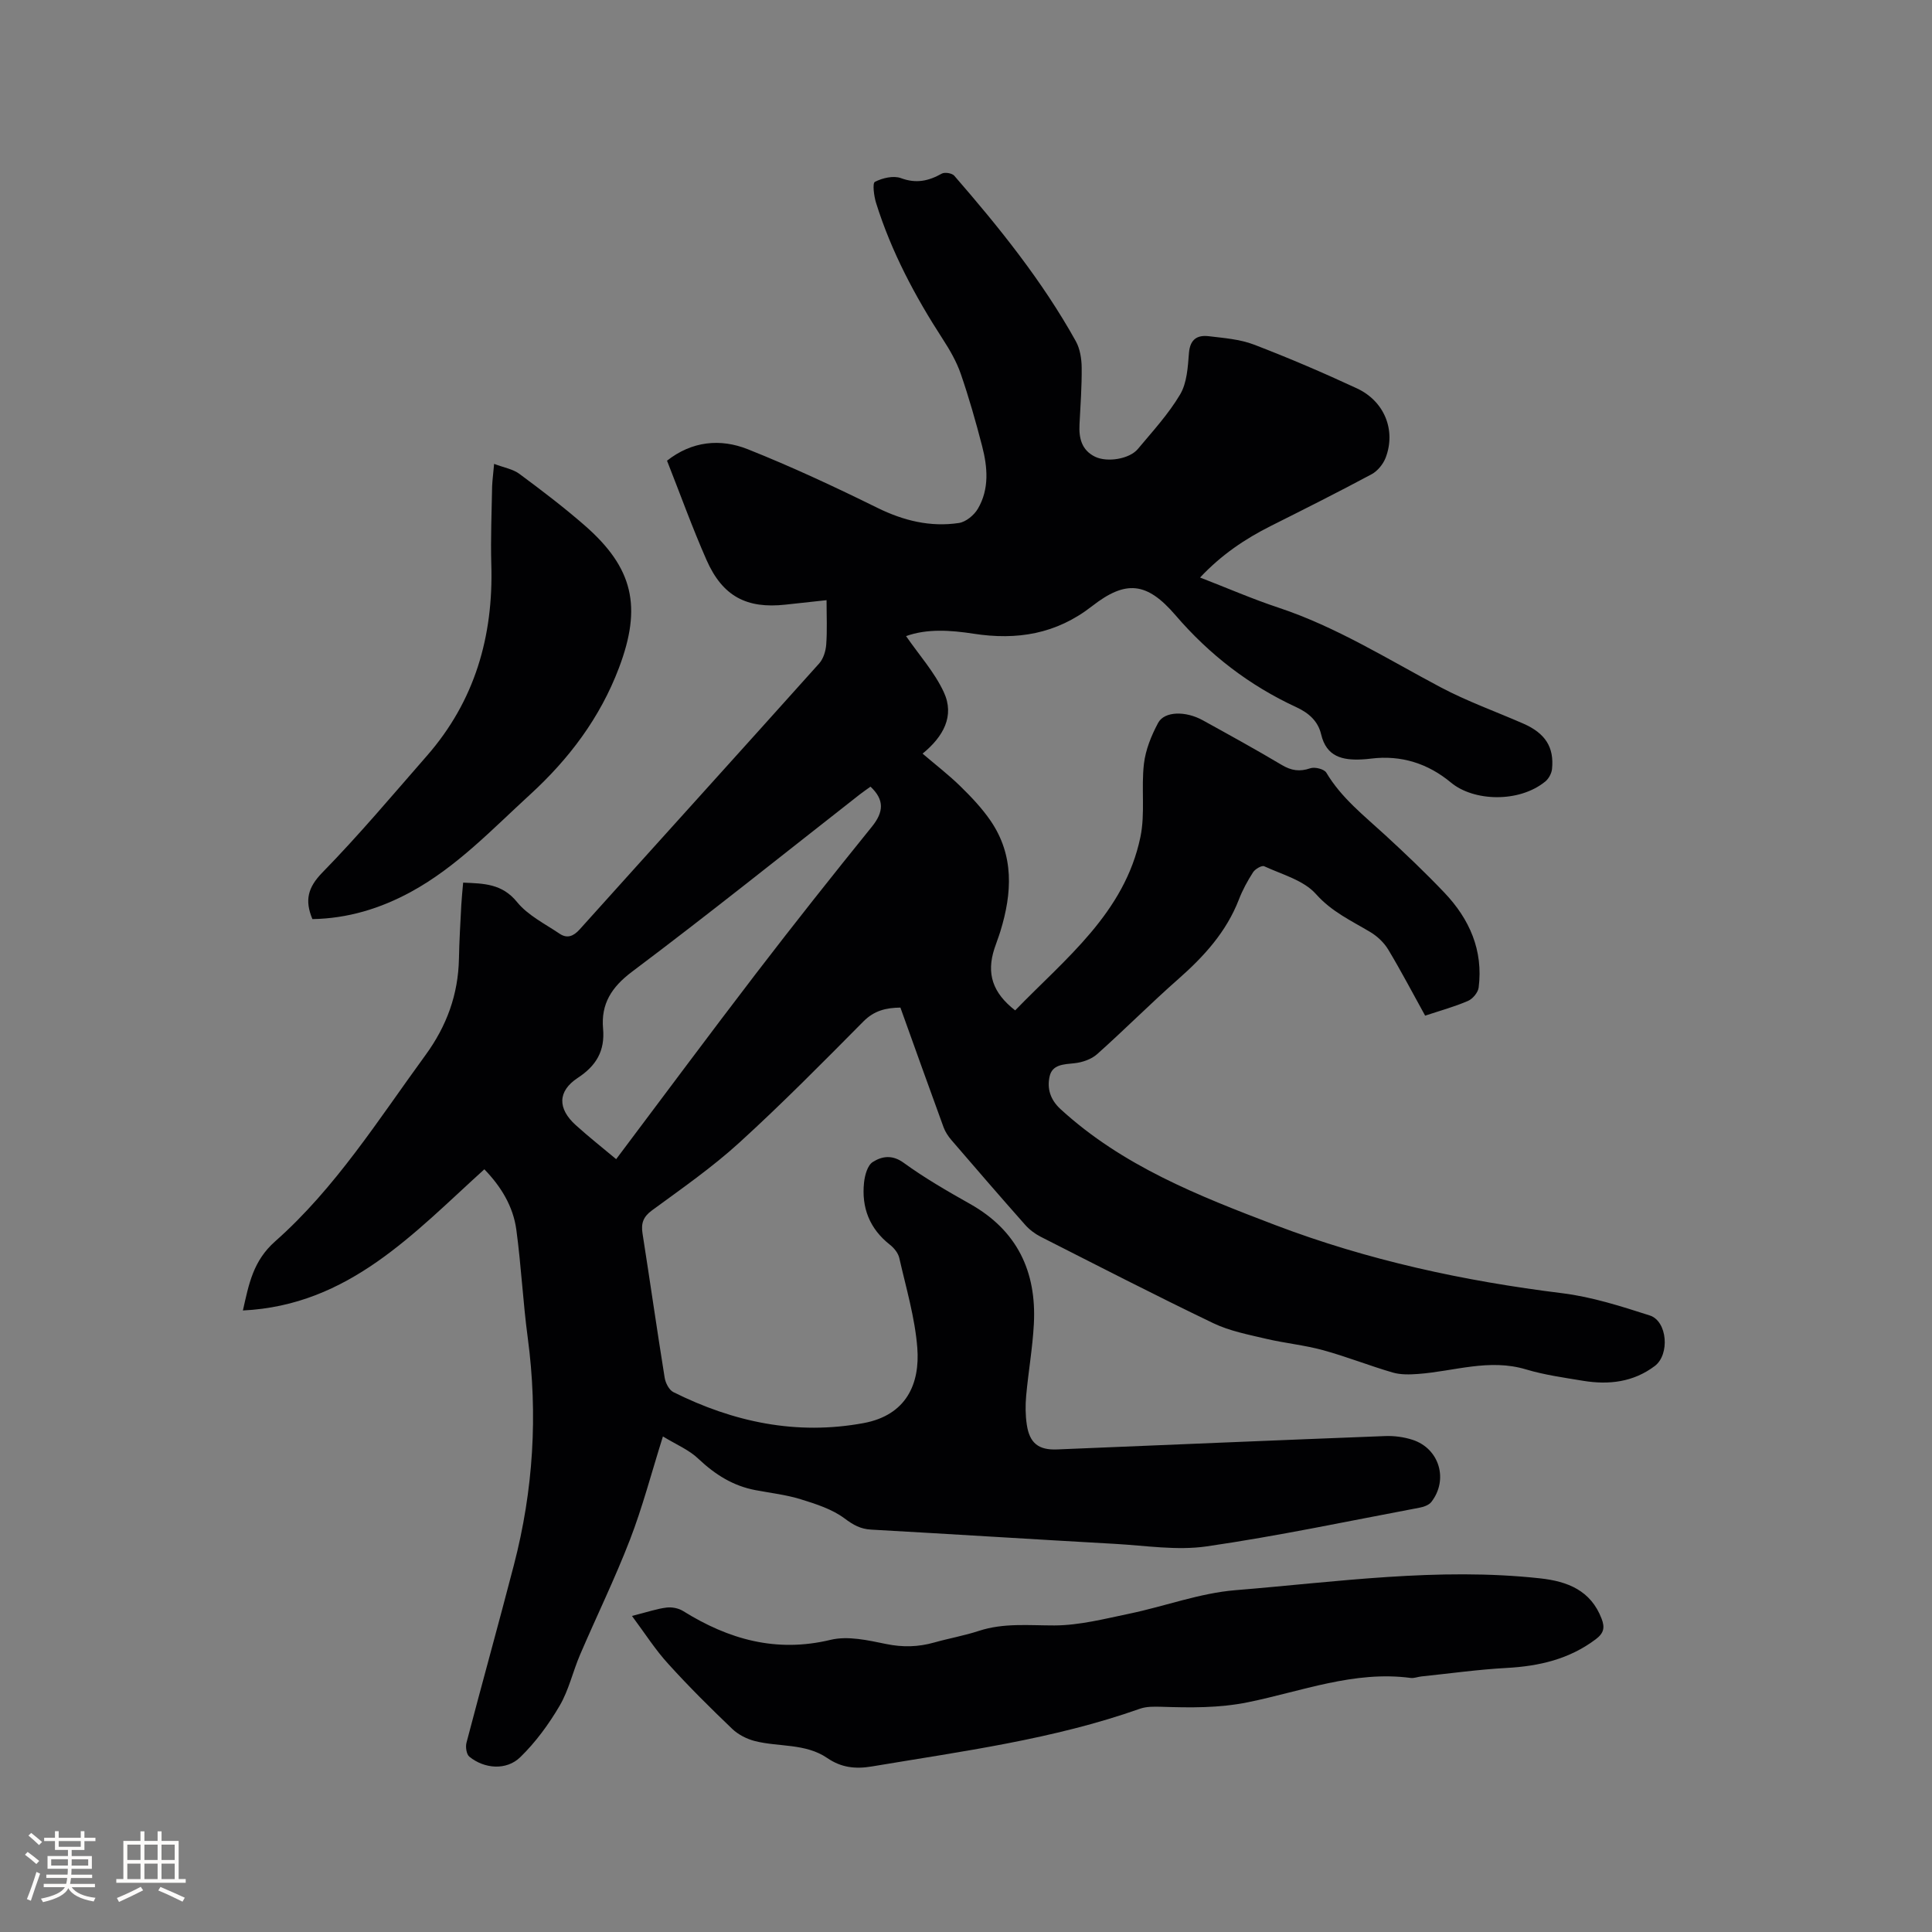 <svg enable-background="new 0 0 400 400" viewBox="0 0 400 400" xmlns="http://www.w3.org/2000/svg"><rect x="0" y="0" width="400" height="400" fill="#808080" stroke="none"/><g fill="#010103"><path d="m137.25 297.4c-2.42 7.71-4.24 14.69-6.82 21.37-3.11 8.06-6.92 15.86-10.33 23.81-1.5 3.49-2.33 7.33-4.23 10.57-2.25 3.84-4.98 7.57-8.16 10.66-2.87 2.79-7.43 2.42-10.54-.11-.6-.49-.82-2.01-.59-2.89 3.22-12.28 6.63-24.52 9.82-36.81 4.02-15.46 4.99-31.11 2.87-46.98-1-7.45-1.36-14.98-2.37-22.43-.66-4.83-3.15-8.92-6.62-12.5-14.59 13.19-28.04 28.16-49.99 29.23 1.24-5.49 2.1-10.27 6.7-14.33 12.47-11.03 21.33-25.16 31.08-38.51 4.42-6.05 6.81-12.59 6.95-20.04.07-3.71.3-7.41.49-11.12.08-1.47.24-2.93.38-4.58 4.29.18 8.06.2 11.16 4.02 2.24 2.76 5.77 4.5 8.82 6.56 1.53 1.03 2.84.55 4.13-.88 16.52-18.38 33.11-36.68 49.6-55.08.88-.98 1.36-2.57 1.46-3.92.22-2.93.07-5.89.07-9.18-3.06.33-5.76.62-8.47.92-8.08.9-13.07-1.72-16.39-9.26-2.94-6.67-5.41-13.55-8.17-20.54 5.13-4.04 11.02-4.65 16.75-2.36 9.11 3.63 18.02 7.79 26.82 12.13 5.43 2.67 10.96 4.01 16.86 3.13 1.46-.22 3.16-1.63 3.94-2.97 2.39-4.09 2-8.6.86-12.98-1.3-5.02-2.72-10.02-4.41-14.92-.88-2.55-2.28-4.97-3.76-7.25-5.73-8.84-10.63-18.07-13.78-28.15-.44-1.42-.78-4.08-.24-4.36 1.56-.8 3.84-1.34 5.39-.77 3.16 1.17 5.72.6 8.45-.93.62-.35 2.13-.1 2.59.43 9.32 10.73 18.23 21.79 25.17 34.27.87 1.57 1.19 3.62 1.21 5.45.04 3.92-.25 7.84-.45 11.76-.15 2.83.43 5.32 3.2 6.69 2.52 1.24 7.15.49 8.88-1.59 3.06-3.66 6.34-7.23 8.75-11.29 1.42-2.4 1.6-5.66 1.83-8.58.23-2.86 1.72-3.77 4.13-3.48 3.13.38 6.41.62 9.31 1.73 7.21 2.76 14.32 5.81 21.32 9.06 5.72 2.66 8.13 8.68 5.97 14.35-.51 1.34-1.67 2.77-2.92 3.44-6.9 3.7-13.9 7.21-20.89 10.72-5.32 2.67-10.18 5.94-14.62 10.66 5.66 2.19 10.87 4.46 16.24 6.24 11.96 3.97 22.55 10.64 33.58 16.49 5.49 2.91 11.41 5.02 17.12 7.52 4.53 1.99 6.39 4.87 5.93 9.39-.09.91-.68 2-1.38 2.58-5.47 4.48-14.86 4.12-19.52.25-4.76-3.96-10.31-5.75-16.56-4.98-.63.08-1.26.14-1.9.17-3.99.2-7.34-.52-8.44-5.18-.64-2.73-2.53-4.42-5.11-5.62-9.74-4.5-18.01-10.86-25.06-19.07-5.93-6.9-10.29-7.3-17.25-1.87-7.44 5.8-15.55 7.1-24.56 5.71-4.78-.74-9.65-1.06-13.96.5 2.7 3.91 5.89 7.46 7.81 11.59 2.3 4.94-.09 9.23-4.39 12.74 2.78 2.38 5.44 4.42 7.82 6.75 2.26 2.21 4.48 4.55 6.26 7.15 4.91 7.18 4.46 14.98 2.03 22.88-.37 1.21-.85 2.39-1.24 3.6-1.67 5.15-.4 9.12 4.3 12.78 10.37-10.72 22.65-20.14 25.93-35.89 1.02-4.89.14-10.15.73-15.17.34-2.91 1.54-5.86 2.94-8.47 1.31-2.43 5.69-2.5 9.25-.53 5.47 3.02 10.95 6.03 16.32 9.23 1.99 1.19 3.72 1.46 5.94.7.93-.32 2.87.17 3.31.91 3.11 5.23 7.79 8.88 12.15 12.89 4.21 3.87 8.37 7.83 12.31 11.97 5.19 5.46 8.05 11.93 7.08 19.63-.13 1.03-1.23 2.35-2.21 2.77-2.8 1.21-5.77 2.02-8.87 3.05-2.58-4.66-4.98-9.25-7.64-13.68-.87-1.44-2.25-2.75-3.7-3.62-3.94-2.36-7.99-4.19-11.27-7.88-2.53-2.85-7-4.04-10.71-5.75-.5-.23-1.88.57-2.31 1.25-1.14 1.77-2.17 3.66-2.93 5.63-2.6 6.72-7.23 11.79-12.54 16.47-5.73 5.04-11.11 10.47-16.81 15.55-1.2 1.07-3.07 1.71-4.7 1.88-2.22.23-4.6.25-5.14 2.74-.54 2.46.09 4.77 2.27 6.77 12.81 11.74 28.52 17.93 44.41 23.98 19.24 7.32 39.11 11.61 59.48 14.13 6.13.76 12.17 2.7 18.09 4.6 3.68 1.18 4.18 8.11 1.04 10.47-4.45 3.35-9.52 3.93-14.83 3.06-3.97-.66-7.99-1.21-11.83-2.36-7.61-2.29-14.88.39-22.29.94-1.75.13-3.63.19-5.29-.29-4.85-1.41-9.57-3.3-14.44-4.63-3.86-1.06-7.9-1.44-11.8-2.36-3.68-.87-7.51-1.6-10.88-3.21-12.02-5.77-23.89-11.88-35.79-17.92-1.19-.61-2.34-1.48-3.22-2.48-5.13-5.79-10.19-11.65-15.24-17.52-.67-.78-1.28-1.7-1.63-2.65-3-8.2-5.93-16.42-8.94-24.79-2.95.04-5.41.6-7.66 2.87-8.43 8.51-16.86 17.05-25.71 25.11-5.62 5.12-11.92 9.5-18.07 14.01-1.83 1.34-2.28 2.69-1.95 4.79 1.56 9.94 2.98 19.91 4.58 29.84.17 1.09.91 2.54 1.8 2.99 12.44 6.21 25.47 8.98 39.37 6.42 8.92-1.65 11.7-8.19 11.14-15.55-.48-6.27-2.33-12.45-3.73-18.63-.23-1.02-1.08-2.08-1.94-2.75-4.22-3.32-5.91-7.68-5.36-12.88.16-1.51.72-3.57 1.81-4.25 1.86-1.18 4-1.58 6.39.16 4.35 3.16 9.05 5.87 13.75 8.52 9.75 5.49 13.78 13.99 13.21 24.84-.26 4.96-1.14 9.89-1.59 14.85-.18 1.99-.17 4.05.13 6.02.57 3.83 2.45 5.28 6.27 5.12 22.65-.93 45.3-1.9 67.96-2.77 1.86-.07 3.84.2 5.61.77 5.57 1.79 7.51 8.25 3.91 12.88-.5.64-1.57 1.02-2.44 1.18-14.67 2.76-29.3 5.87-44.07 8.01-6.18.9-12.67-.17-19.01-.52-16.82-.94-33.63-2.01-50.45-2.95-2.2-.12-3.69-.95-5.49-2.3-2.59-1.94-5.95-3.01-9.12-3.99-3.01-.93-6.21-1.29-9.33-1.88-4.64-.87-8.36-3.22-11.79-6.45-1.94-1.88-4.62-2.98-7.39-4.67zm-9.68-57.41c9.72-12.92 19.24-25.76 28.96-38.44 7.86-10.25 15.88-20.37 24-30.41 2.42-3 2.63-5.52-.3-8.27-.68.49-1.46 1.02-2.21 1.6-15.69 12.28-31.23 24.75-47.16 36.71-4.29 3.22-6.45 6.7-6 11.78.41 4.63-1.41 7.69-5.25 10.21-4.19 2.76-4.19 6.37-.39 9.79 2.81 2.54 5.8 4.89 8.35 7.03z"/><path d="m130.84 334.56c3.27-.82 5.18-1.49 7.16-1.73 1.11-.14 2.5.13 3.45.73 9.43 5.87 19.27 8.66 30.52 5.95 3.57-.86 7.73.09 11.48.86 3.45.71 6.66.63 9.98-.31 3.05-.86 6.21-1.41 9.22-2.4 5.17-1.69 10.37-1.12 15.66-1.13 5.2-.02 10.43-1.38 15.58-2.45 7.33-1.53 14.52-4.25 21.9-4.85 20.97-1.71 41.93-4.76 63.07-2.45 5.68.62 10.5 2.49 12.74 8.37.69 1.81.48 2.97-1.23 4.25-5.5 4.13-11.71 5.56-18.43 5.93-5.91.32-11.78 1.15-17.67 1.76-.74.08-1.49.4-2.2.31-11.71-1.55-22.57 2.77-33.69 5.03-6.04 1.23-11.96 1.13-17.98.94-1.46-.04-3.03-.07-4.37.4-17.99 6.36-36.81 8.81-55.49 11.95-3.5.59-6.4.22-9.25-1.73-4.54-3.1-10.01-2.26-14.99-3.52-1.69-.43-3.47-1.34-4.72-2.54-4.51-4.32-8.96-8.73-13.15-13.36-2.67-2.89-4.8-6.25-7.59-10.01z"/><path d="m102.3 96.04c2.02.77 3.88 1.07 5.22 2.06 4.59 3.4 9.15 6.87 13.46 10.62 10.18 8.86 11.95 16.91 7.17 29.55-3.92 10.36-10.35 18.87-18.44 26.27-7.81 7.15-15.12 14.91-24.55 20.07-6.39 3.5-13.2 5.56-20.48 5.68-1.61-3.85-.98-6.52 2.05-9.63 7.55-7.72 14.51-16.01 21.63-24.15 9.94-11.35 13.81-24.76 13.36-39.66-.16-5.4.08-10.81.17-16.22.06-1.33.25-2.67.41-4.59z"/></g><path d="m5.17 384 .55-.58c.85.61 1.65 1.24 2.4 1.87l-.59.64c-.83-.73-1.62-1.38-2.36-1.93m1.22 9.53-.82-.34c.71-1.76 1.37-3.64 1.98-5.63.24.13.5.25.76.36-.6 1.67-1.24 3.54-1.92 5.61m-.5-13.5.57-.54c.56.44 1.31 1.06 2.26 1.87l-.64.64c-.68-.66-1.41-1.32-2.19-1.97m3.25.46h2.24v-1.36h.77v1.36h4.57v-1.36h.76v1.36h2.28v.69h-2.28v1.84h-2.64v1.26h4.18v2.64h-4.21c0 .45-.02.86-.05 1.21h4.32v.69h-4.38c-.04.34-.1.75-.19 1.22h5.15v.69h-4.82c.87 1.19 2.51 1.92 4.93 2.19-.17.31-.3.57-.37.76-2.77-.49-4.52-1.41-5.26-2.76-.56 1.26-2.3 2.23-5.24 2.9-.12-.24-.26-.48-.43-.72 2.73-.55 4.38-1.34 4.96-2.38h-4.38v-.69h4.65c.1-.38.17-.79.21-1.22h-4.32v-.69h4.4c.03-.34.05-.75.05-1.21h-4.2v-2.64h4.23v-1.26h-2.69v-1.84h-2.24zm1.46 4.46v1.29h3.45c.01-.4.02-.57.01-.53v-.32-.45h-3.46zm1.55-2.59h4.57v-1.19h-4.57zm6.11 2.59h-3.42v.77c-.01.19-.01.37-.02.53h3.44z" fill="#fcfbfa"/><path d="m32.63 379.16h.82v1.98h3.54v7.89h1.46v.78h-14.37v-.78h1.46v-7.89h3.54v-1.98h.82v1.98h2.73zm-3.49 11.48.5.73c-1.61.82-3.28 1.63-5 2.41-.13-.27-.28-.55-.44-.82 1.75-.72 3.4-1.49 4.94-2.32m-2.78-5.55h2.73v-3.18h-2.73zm0 3.95h2.73v-3.2h-2.73zm3.54-3.95h2.73v-3.18h-2.73zm0 3.95h2.73v-3.2h-2.73zm7.89 4.68c-1.84-.92-3.51-1.7-5.02-2.32l.45-.73c1.89.8 3.57 1.55 5.04 2.23zm-1.62-11.81h-2.73v3.18h2.73zm-2.73 7.13h2.73v-3.2h-2.73z" fill="#fcfbfa"/></svg>